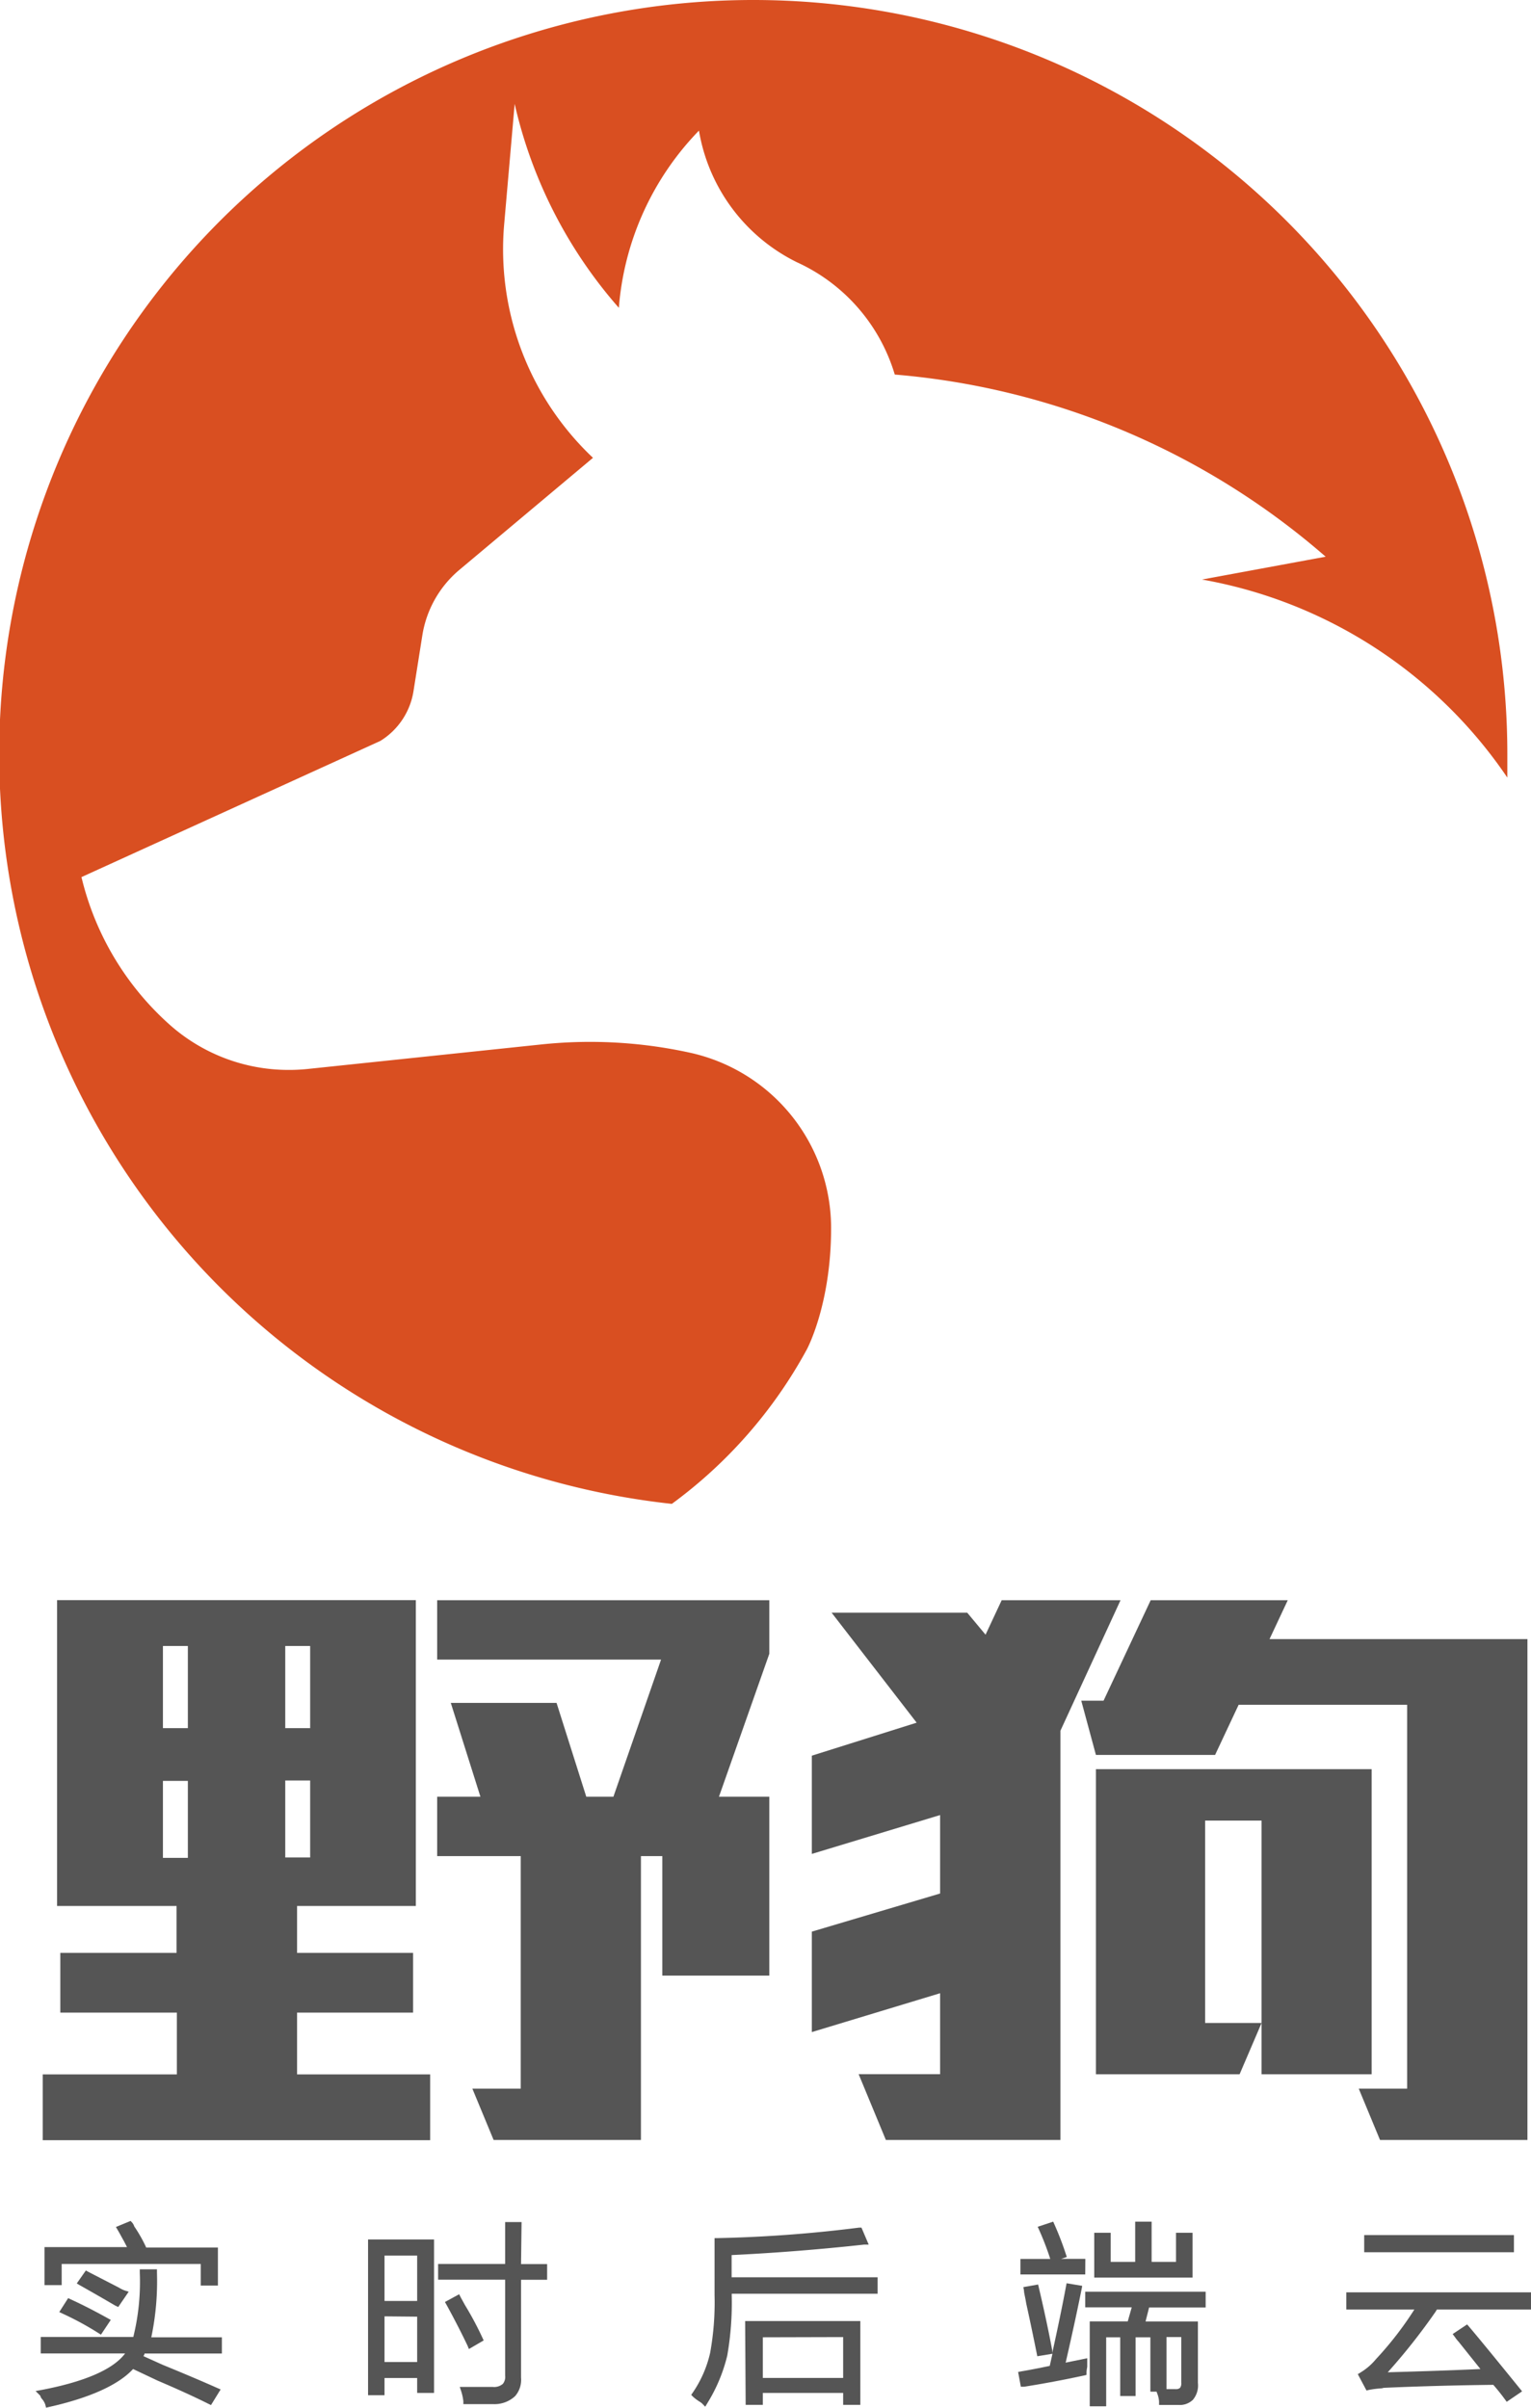 <svg id="图层_1" data-name="图层 1" xmlns="http://www.w3.org/2000/svg" viewBox="0 0 146.21 229.88"><defs><style>.cls-1{fill:#d94f21;}.cls-2{fill:#555;}</style></defs><path class="cls-1" d="M378.55,682.85a72,72,0,0,0-7.84,143.58,44.78,44.78,0,0,0,12.89-14.74s2.32-4.27,2.32-11.58a17.15,17.15,0,0,0-13.55-16.77,44.53,44.53,0,0,0-14.15-.77l-22.3,2.34a17.34,17.34,0,0,1-1.79.09,17.08,17.08,0,0,1-11.48-4.41,27.41,27.41,0,0,1-8.32-14l28.54-13a6.84,6.84,0,0,0,3.17-4.76l.84-5.3a10.25,10.25,0,0,1,3.55-6.28l12.75-10.69a27.38,27.38,0,0,1-8.48-22.32l1-11.47a44.44,44.44,0,0,0,9.95,19.47,27.33,27.33,0,0,1,7.65-16.92,17.17,17.17,0,0,0,9.36,12.57A17.19,17.19,0,0,1,392,718.61,71.7,71.7,0,0,1,433.15,736l-11.81,2.18a44.59,44.59,0,0,1,29.16,18.91h0q0-1.12,0-2.26A72,72,0,0,0,378.55,682.85Z" transform="translate(-306.55 -682.85)"/><path class="cls-2" d="M312.44,899h13.28v2.06h1.64v-3.63h-6.85l-.07-.16a14,14,0,0,0-1.07-1.86,1,1,0,0,0-.2-.36l-.15-.16-1.4.58.19.32c.14.23.32.58.56,1l.31.6H310.8v3.63h1.64Z" transform="translate(-306.55 -682.85)"/><path class="cls-2" d="M321.54,899.83v-.32H319.9v.32a21.93,21.93,0,0,1-.62,6.14h-8.84v1.57h8.06c-1.13,1.51-3.79,2.68-7.94,3.48l-.61.11.43.43a.7.7,0,0,1,.07.17l.06.1a1.65,1.65,0,0,1,.36.58l.08.31.31-.07c3.88-.88,6.58-2.09,8-3.62l2.35,1.11c2,.85,3.6,1.59,4.82,2.2l.27.13.92-1.49-.34-.15c-1.24-.55-2.94-1.28-5.19-2.2l-1.84-.83.1-.19,0-.06h7.39V906H321A26.11,26.11,0,0,0,321.54,899.83Z" transform="translate(-306.55 -682.85)"/><path class="cls-2" d="M313.06,902.26l-.85,1.33.34.16a28.78,28.78,0,0,1,3.37,1.83l.27.17.94-1.41-.31-.17c-1.28-.71-2.46-1.31-3.51-1.79Z" transform="translate(-306.55 -682.85)"/><path class="cls-2" d="M317.84,903.11l1-1.46-.41-.13a3,3,0,0,1-.52-.26L315,899.76l-.25-.14-.87,1.24.31.18q1.77,1,3.34,1.92Z" transform="translate(-306.55 -682.85)"/><path class="cls-2" d="M341.7,911.53h1.57v-1.64h3.12v1.42H348V896.66H341.7Zm1.57-9v-4.33h3.12v4.33Zm3.12,1.5v4.33h-3.12V904Z" transform="translate(-306.55 -682.85)"/><path class="cls-2" d="M356.36,895h-1.57v4h-6.4v1.5h6.4v9.15a1.06,1.06,0,0,1-.22.8,1.28,1.28,0,0,1-.95.29h-3.16l.14.43a4.91,4.91,0,0,1,.2.93l0,.28h2.85a2.88,2.88,0,0,0,2.09-.76,2.37,2.37,0,0,0,.57-1.77v-9.34h2.49v-1.5h-2.49Z" transform="translate(-306.55 -682.85)"/><path class="cls-2" d="M351.33,907.12l1.41-.82-.12-.26a30.79,30.79,0,0,0-1.65-3.09c-.18-.32-.32-.58-.42-.76l-.15-.3-1.36.74.16.28c.85,1.55,1.51,2.86,2,3.89Z" transform="translate(-306.55 -682.85)"/><path class="cls-2" d="M377.76,912.45h1.64v-1.14h7.67v1.14h1.64v-8h-11Zm9.31-6.47v3.9H379.4V906Z" transform="translate(-306.55 -682.85)"/><path class="cls-2" d="M376.42,898.15c4-.19,8.27-.52,12.65-1l.44,0-.69-1.62-.24,0a127.9,127.9,0,0,1-13.47,1h-.32V902a27,27,0,0,1-.42,5.48,11,11,0,0,1-1.66,3.8l-.15.22.19.19a4.51,4.51,0,0,0,.62.46,1.8,1.8,0,0,1,.23.17l.3.31.22-.37a15.53,15.53,0,0,0,1.88-4.5,29.21,29.21,0,0,0,.43-5.75v-.17h13.93v-1.57H376.42Z" transform="translate(-306.55 -682.85)"/><path class="cls-2" d="M410.2,898.51h-2.31l.54-.18-.1-.3a29.55,29.55,0,0,0-1.08-2.8l-.12-.27-1.48.49.15.33a27,27,0,0,1,1.05,2.74H404V900h6.19Z" transform="translate(-306.55 -682.85)"/><polygon class="cls-2" points="113.89 213.17 112.31 213.17 112.31 215.95 109.98 215.95 109.98 212.11 108.41 212.11 108.41 215.95 106.07 215.95 106.07 213.17 104.5 213.17 104.5 217.45 113.89 217.45 113.89 213.17"/><path class="cls-2" d="M408.32,908.42c.65-2.83,1.16-5.2,1.52-7l.06-.33-1.49-.25-.06.31c-.32,1.73-.76,3.86-1.31,6.35l0-.24c-.33-1.77-.76-3.79-1.28-6l-.07-.3-1.41.25.06.32c0,.24.12.64.21,1.22.41,1.86.74,3.46,1,4.75l.06.31,1.45-.24-.26,1.16q-1.57.33-2.7.52l-.32.06.26,1.41.31,0c1.85-.29,3.77-.65,5.71-1.07l.25-.06v-.26a3.87,3.87,0,0,1,.07-.5V908l-1.48.3Z" transform="translate(-306.55 -682.85)"/><path class="cls-2" d="M410.19,903.14h4.44l-.38,1.34h-3.63v8.11h1.57V906h1.34v5.61H415V906h1.41v5.19H417l.05.14a2.52,2.52,0,0,1,.19.81v.32h1.87a1.8,1.8,0,0,0,1.36-.49,2.13,2.13,0,0,0,.48-1.61v-5.87h-5l.34-1.34h5.4v-1.5H410.19Zm7.76,2.84h1.41v4.32a.75.75,0,0,1-.11.52.58.58,0,0,1-.43.13h-.13l-.74,0Z" transform="translate(-306.55 -682.85)"/><rect class="cls-2" x="130.28" y="213.39" width="14.3" height="1.64"/><path class="cls-2" d="M443.77,903.35h9v-1.64H435.12v1.64h6.5a32.49,32.49,0,0,1-3.66,4.73,5.85,5.85,0,0,1-1.48,1.28l-.26.16.83,1.56.25-.06a9.78,9.78,0,0,1,1.23-.15.86.86,0,0,1,.27-.05c3.22-.14,6.71-.24,10.36-.28.37.42.74.88,1.09,1.36l.19.26,1.47-1-.22-.27c-2.27-2.8-3.85-4.73-4.84-5.9l-.19-.22-1.38.92.2.27a4.37,4.37,0,0,0,.38.48l2.07,2.59c-2.59.12-5.56.22-8.85.31a58.93,58.93,0,0,0,4.58-5.8Z" transform="translate(-306.55 -682.85)"/><path class="cls-2" d="M334.92,875H346V869.3H334.92v-4.48h11.34v-29.2H312v29.2h11.41v4.48H312.31V875h11.13v5.9H310.63v6.28h37v-6.28H334.92ZM333.79,840h2.38v7.84h-2.38Zm-9.3,20.23h-2.38v-7.35h2.38Zm0-12.39h-2.38V840h2.38Zm9.3,5h2.38v7.35h-2.38Z" transform="translate(-306.55 -682.85)"/><polygon class="cls-2" points="130.99 198.04 130.99 168.91 104.66 168.91 104.66 198.04 118.38 198.04 120.48 193.14 115.09 193.14 115.09 173.82 120.48 173.82 120.48 198.04 130.99 198.04"/><polygon class="cls-2" points="94.12 156.07 92.37 153.97 79.42 153.97 87.54 164.47 77.53 167.62 77.53 177 89.78 173.29 89.78 180.78 77.53 184.42 77.53 194.01 89.78 190.3 89.78 198.03 82 198.03 84.6 204.31 101.27 204.31 101.27 165.24 107.01 152.78 95.66 152.78 94.12 156.07"/><polygon class="cls-2" points="68.66 171.54 73.47 157.89 73.47 152.78 41.75 152.78 41.75 158.45 63.13 158.45 58.58 171.54 55.99 171.54 53.15 162.58 43.05 162.58 45.88 171.54 41.75 171.54 41.75 177.21 49.73 177.21 49.73 192.89 49.73 199.41 45.11 199.41 47.14 204.31 61.21 204.31 61.21 192.89 61.21 177.21 63.25 177.21 63.25 188.62 73.47 188.62 73.47 171.54 68.66 171.54"/><polygon class="cls-2" points="145.87 192.89 145.87 156.49 121.24 156.49 122.98 152.78 109.89 152.78 105.39 162.37 103.26 162.37 104.66 167.55 116.04 167.55 118.29 162.76 134.38 162.76 134.38 199.41 130.88 199.41 129.76 199.41 131.79 204.31 133.19 204.31 145.87 204.31 145.87 204.31 145.87 192.89 145.87 192.89"/></svg>